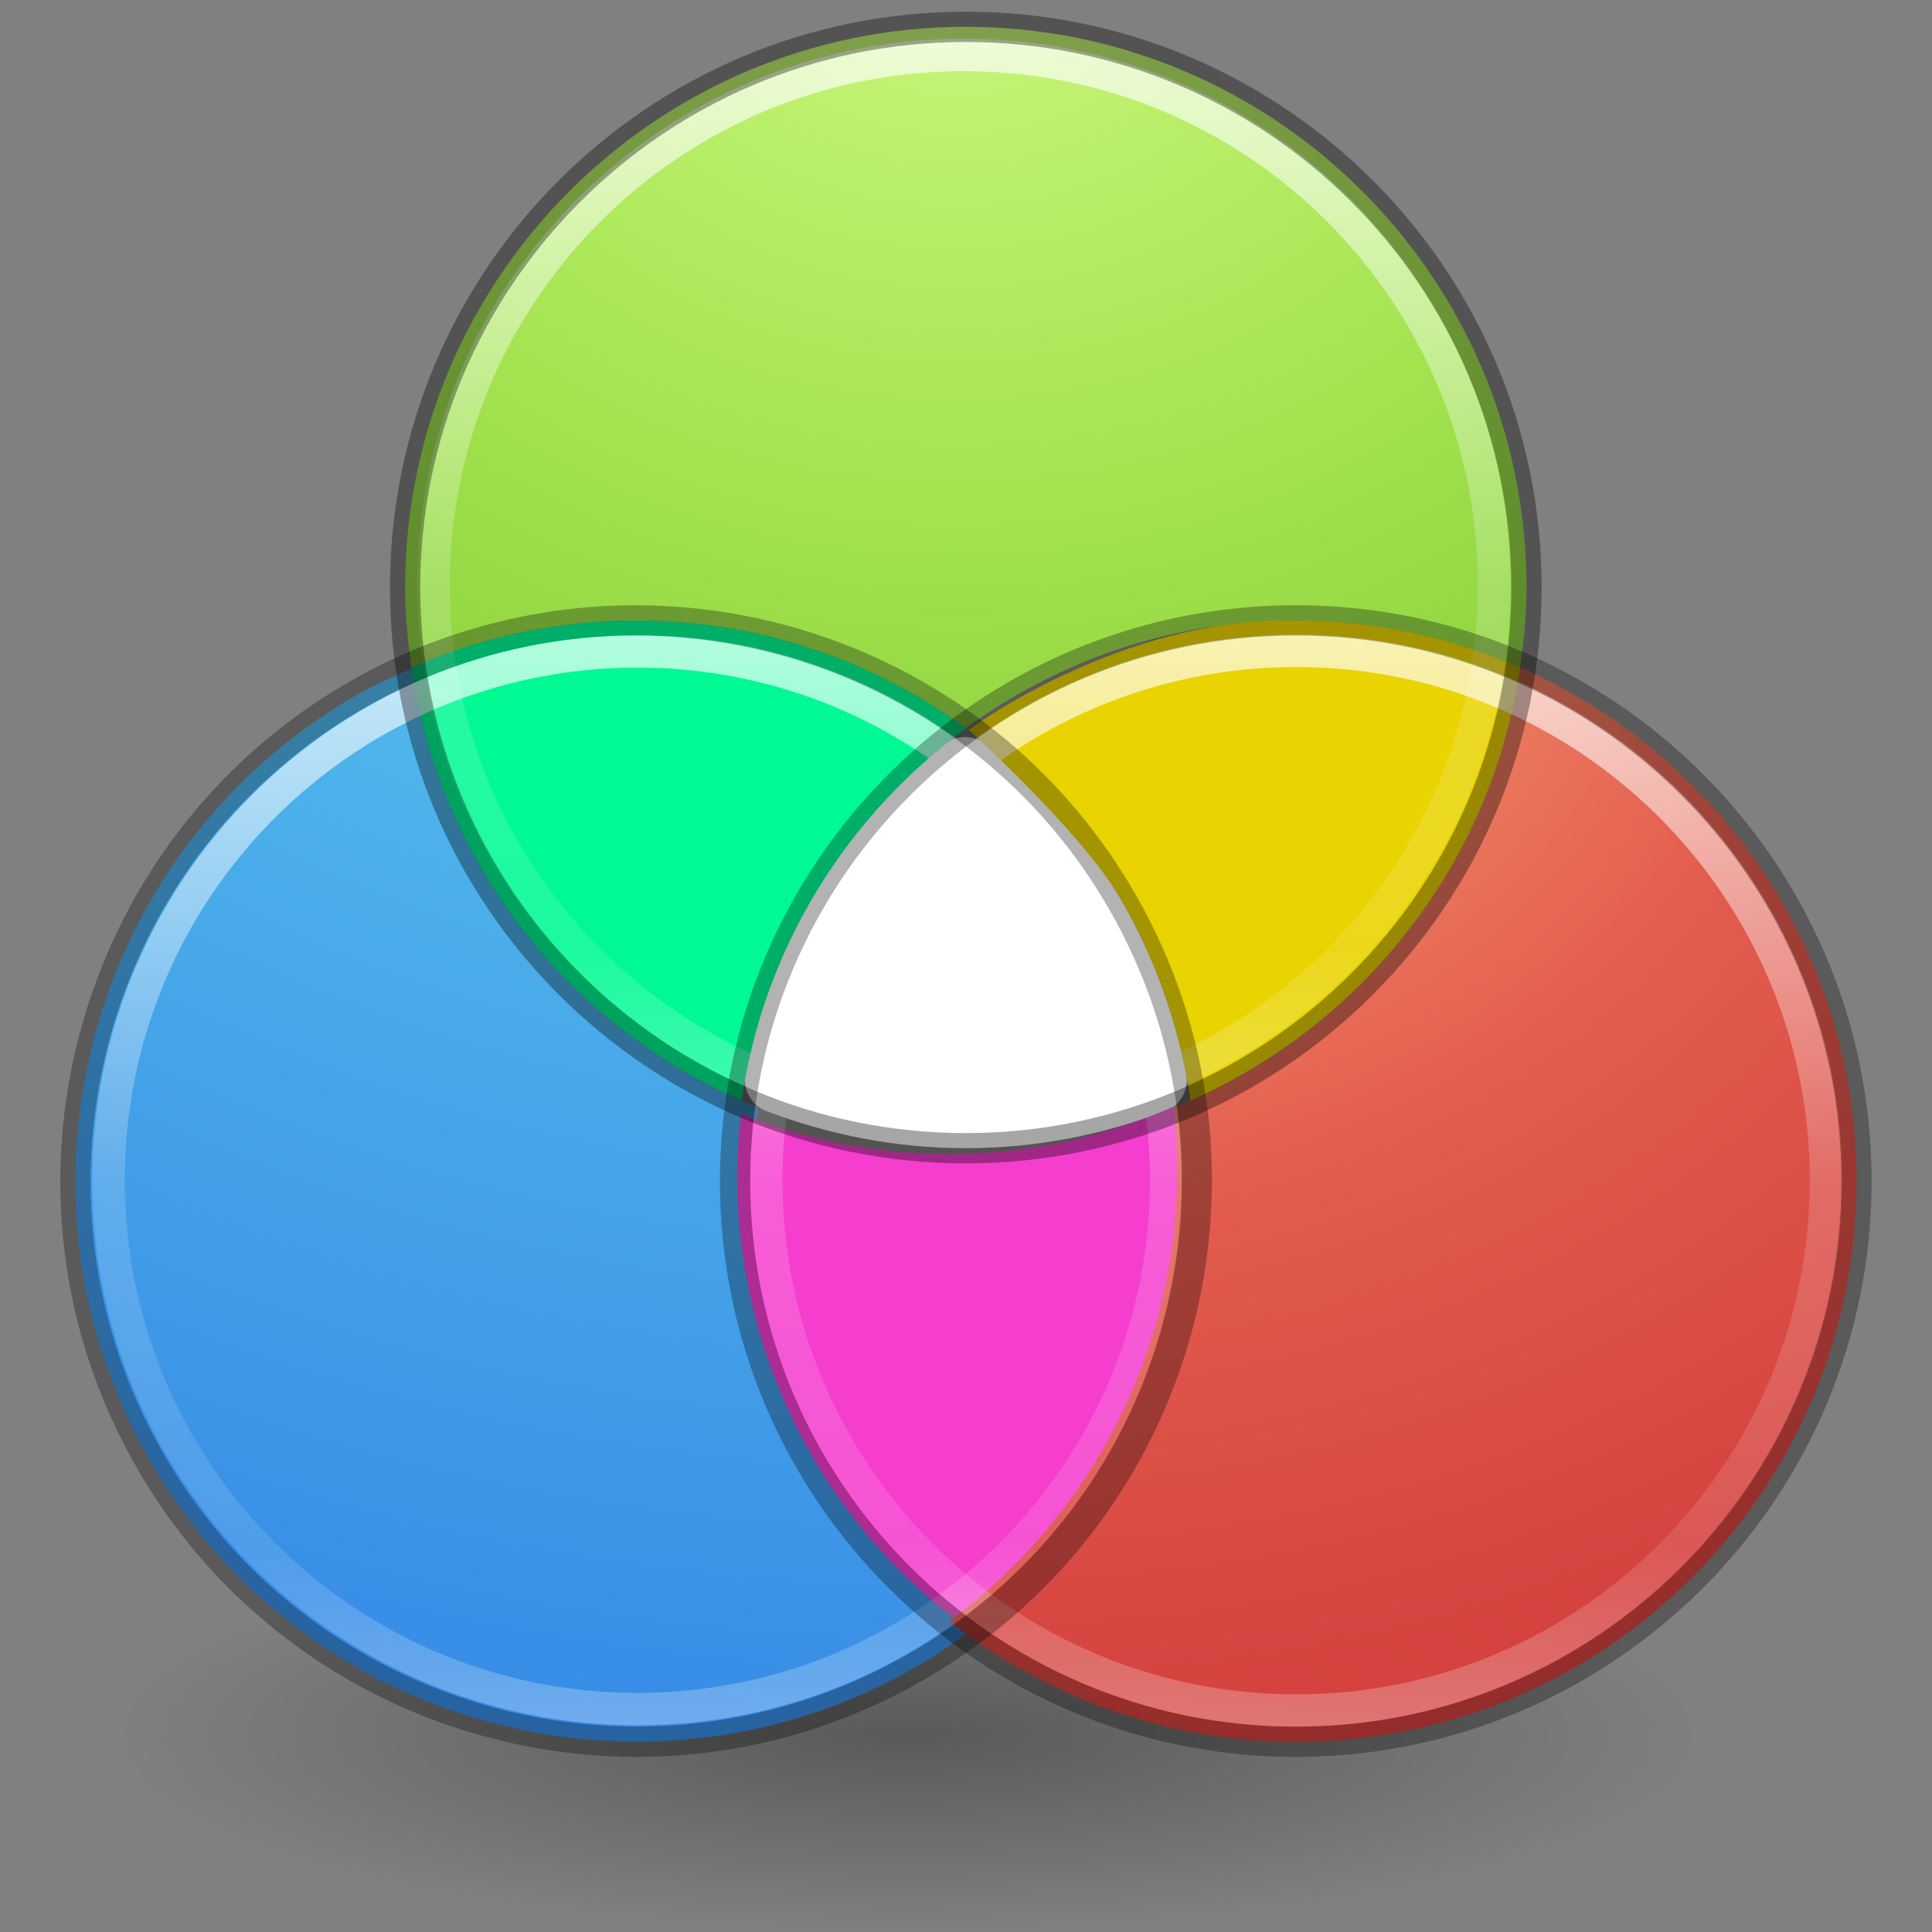 <?xml version="1.0" encoding="UTF-8" standalone="no"?>
<svg
   xmlns:osb="http://www.openswatchbook.org/uri/2009/osb"
   xmlns:dc="http://purl.org/dc/elements/1.1/"
   xmlns:cc="http://creativecommons.org/ns#"
   xmlns:rdf="http://www.w3.org/1999/02/22-rdf-syntax-ns#"
   xmlns:svg="http://www.w3.org/2000/svg"
   xmlns="http://www.w3.org/2000/svg"
   xmlns:xlink="http://www.w3.org/1999/xlink"
   xmlns:sodipodi="http://sodipodi.sourceforge.net/DTD/sodipodi-0.dtd"
   xmlns:inkscape="http://www.inkscape.org/namespaces/inkscape"
   id="svg4248"
   height="64"
   width="64"
   version="1.1"
   inkscape:version="0.91 r"
   sodipodi:docname="64.svg">
  <rect width="100%" height="100%" fill="#808080" stroke="none"/>
  <sodipodi:namedview
     pagecolor="#ffffff"
     bordercolor="#666666"
     borderopacity="1"
     objecttolerance="10"
     gridtolerance="10"
     guidetolerance="10"
     inkscape:pageopacity="0"
     inkscape:pageshadow="2"
     inkscape:window-width="640"
     inkscape:window-height="480"
     id="namedview51"
     showgrid="true"
     inkscape:zoom="14.16703"
     inkscape:cx="32.501265"
     inkscape:cy="9.1409422"
     inkscape:current-layer="svg4248">
    <inkscape:grid
       type="xygrid"
       id="grid4179" />
  </sodipodi:namedview>
  <defs
     id="defs4250">
    <linearGradient
       id="linearGradient4011-4">
      <stop
         id="stop4013-8"
         style="stop-color:#ffffff;stop-opacity:1"
         offset="0" />
      <stop
         id="stop4015-5"
         style="stop-color:#ffffff;stop-opacity:0.235"
         offset="0.508" />
      <stop
         id="stop4017-6"
         style="stop-color:#ffffff;stop-opacity:0.157"
         offset="0.835" />
      <stop
         id="stop4019-1"
         style="stop-color:#ffffff;stop-opacity:0.392"
         offset="1" />
    </linearGradient>
    <linearGradient
       osb:paint="solid"
       id="linearGradient4526">
      <stop
         id="stop4528"
         offset="0"
         style="stop-color:#ffffff;stop-opacity:1;" />
    </linearGradient>
    <linearGradient
       id="linearGradient4661">
      <stop
         id="stop4663"
         style="stop-color:#000000;stop-opacity:1"
         offset="0" />
      <stop
         id="stop4665"
         style="stop-color:#000000;stop-opacity:0"
         offset="1" />
    </linearGradient>
    <radialGradient
       xlink:href="#linearGradient4661"
       id="radialGradient3090"
       gradientUnits="userSpaceOnUse"
       gradientTransform="matrix(2.461,0,0,0.615,-124.023,54.618)"
       cx="62.625"
       cy="4.625"
       fx="62.625"
       fy="4.625"
       r="10.625" />
    <linearGradient
       y2="44.341"
       x2="71.204"
       y1="6.238"
       x1="71.204"
       gradientTransform="matrix(0.947,0,0,0.947,-46.808,15.086)"
       gradientUnits="userSpaceOnUse"
       id="linearGradient14881"
       xlink:href="#linearGradient4011-4" />
    <linearGradient
       y2="44.341"
       x2="71.204"
       y1="6.238"
       x1="71.204"
       gradientTransform="matrix(0.949,0,0,0.949,-25.122,15.053)"
       gradientUnits="userSpaceOnUse"
       id="linearGradient14885"
       xlink:href="#linearGradient4011-4" />
    <linearGradient
       y2="44.341"
       x2="71.204"
       y1="6.238"
       x1="71.204"
       gradientTransform="matrix(0.95,0,0,0.95,-36.187,-4.692)"
       gradientUnits="userSpaceOnUse"
       id="linearGradient14889"
       xlink:href="#linearGradient4011-4" />
    <radialGradient
       cx="5.193"
       cy="8.45"
       r="20"
       fx="5.193"
       fy="8.45"
       id="radialGradient3166-9"
       xlink:href="#linearGradient2867-449-88-871-390-598-476-591-434-148-57-177-8"
       gradientUnits="userSpaceOnUse"
       gradientTransform="matrix(0,4.57,-5.392,-1.3827597e-7,77.562,-28.371)" />
    <linearGradient
       id="linearGradient2867-449-88-871-390-598-476-591-434-148-57-177-8">
      <stop
         id="stop3750-4"
         style="stop-color:#90dbec;stop-opacity:1"
         offset="0" />
      <stop
         id="stop3752-8"
         style="stop-color:#55c1ec;stop-opacity:1"
         offset="0.262" />
      <stop
         id="stop3754-1"
         style="stop-color:#3689e6;stop-opacity:1"
         offset="0.705" />
      <stop
         id="stop3756-0"
         style="stop-color:#2b63a0;stop-opacity:1"
         offset="1" />
    </linearGradient>
    <radialGradient
       xlink:href="#linearGradient4223"
       id="radialGradient3116"
       gradientUnits="userSpaceOnUse"
       gradientTransform="matrix(-2.7635654e-7,5.689,-6.984,-3.392775e-7,102.665,-56.391)"
       cx="9.997"
       cy="10.165"
       fx="9.467"
       fy="10.165"
       r="12.672" />
    <linearGradient
       id="linearGradient4223">
      <stop
         offset="0"
         style="stop-color:#cdf87e;stop-opacity:1"
         id="stop4225" />
      <stop
         offset="0.262"
         style="stop-color:#a2e34f;stop-opacity:1"
         id="stop4227" />
      <stop
         offset="0.661"
         style="stop-color:#68b723;stop-opacity:1"
         id="stop4229" />
      <stop
         offset="1"
         style="stop-color:#1d7e0d;stop-opacity:1"
         id="stop4231" />
    </linearGradient>
    <linearGradient
       id="linearGradient3242-8">
      <stop
         offset="0"
         style="stop-color:#f8b17e;stop-opacity:1"
         id="stop3244-2" />
      <stop
         offset="0.262"
         style="stop-color:#e35d4f;stop-opacity:1"
         id="stop3246-9" />
      <stop
         offset="0.661"
         style="stop-color:#c6262e;stop-opacity:1"
         id="stop3248-10" />
      <stop
         offset="1"
         style="stop-color:#690b54;stop-opacity:1"
         id="stop3250-2" />
    </linearGradient>
    <radialGradient
       xlink:href="#linearGradient3242-8"
       id="radialGradient3233-0"
       gradientUnits="userSpaceOnUse"
       gradientTransform="matrix(0,6.613,-8.118,0,113.995,-57.032)"
       cx="11.732"
       cy="9.957"
       fx="11.202"
       fy="9.957"
       r="12.672" />
  </defs>
  <path
     d="M 56.225,57.464 C 56.225,61.074 44.519,64 30.08,64 15.64,64 3.934,61.074 3.934,57.464 c 0,-3.61 11.706,-6.536 26.145,-6.536 14.44,0 26.145,2.926 26.145,6.536 l 0,0 z"
     id="path8836"
     style="display:inline;overflow:visible;visibility:visible;opacity:0.3;fill:url(#radialGradient3090);fill-opacity:1;fill-rule:evenodd;stroke:none;stroke-width:1;marker:none"
     inkscape:connector-curvature="0" />
  <path
     id="path14842"
     d="m 31.939,24.417 c -0.24,0.007 -0.471,0.092 -0.657,0.243 -3.347,2.696 -5.736,6.525 -6.585,10.913 -0.101,0.521 0.187,1.04 0.683,1.229 2.052,0.783 4.279,1.233 6.615,1.233 2.336,0 4.563,-0.45 6.615,-1.233 0.496,-0.189 0.784,-0.708 0.683,-1.229 -0.382,-1.961 -1.075,-3.902 -2.134,-5.736 -1.198,-2.076 -2.762,-3.786 -4.507,-5.181 -0.202,-0.161 -0.454,-0.246 -0.713,-0.239 z"
     style="color:#000000;font-style:normal;font-variant:normal;font-weight:normal;font-stretch:normal;font-size:medium;line-height:normal;font-family:sans-serif;text-indent:0;text-align:start;text-decoration:none;text-decoration-line:none;text-decoration-style:solid;text-decoration-color:#000000;letter-spacing:normal;word-spacing:normal;text-transform:none;direction:ltr;block-progression:tb;writing-mode:lr-tb;baseline-shift:baseline;text-anchor:start;white-space:normal;clip-rule:nonzero;display:inline;overflow:visible;visibility:visible;opacity:1;isolation:auto;mix-blend-mode:normal;color-interpolation:sRGB;color-interpolation-filters:linearRGB;solid-color:#000000;solid-opacity:1;fill:#ffffff;fill-opacity:1;fill-rule:nonzero;stroke:none;stroke-width:1;stroke-linecap:round;stroke-linejoin:round;stroke-miterlimit:4;stroke-dasharray:none;stroke-dashoffset:0;stroke-opacity:1;marker:none;color-rendering:auto;image-rendering:auto;shape-rendering:auto;text-rendering:auto;enable-background:accumulate"
     inkscape:connector-curvature="0" />
  <path
     id="path14769"
     d="M 31.994,0.888 C 21.746,0.888 13.42,9.213 13.42,19.462 c 0,0.904 0.088,1.785 0.213,2.655 2.279,-0.999 4.79,-1.562 7.435,-1.562 4.086,0 7.862,1.325 10.926,3.568 3.065,-2.245 6.842,-3.572 10.93,-3.572 2.645,0 5.156,0.563 7.435,1.562 -0.042,0.292 -0.107,0.575 -0.162,0.862 0.22,-1.142 0.371,-2.307 0.371,-3.513 C 50.568,9.213 42.243,0.888 31.994,0.888 Z M 49.89,24.302 c -0.089,0.328 -0.172,0.657 -0.277,0.977 0.106,-0.321 0.189,-0.649 0.277,-0.977 z M 48.921,27.05 c -0.135,0.3 -0.285,0.592 -0.435,0.883 0.151,-0.292 0.3,-0.583 0.435,-0.883 z m -1.246,2.305 c -0.125,0.199 -0.247,0.4 -0.38,0.593 0.133,-0.194 0.254,-0.394 0.38,-0.593 z m -1.618,2.189 c -0.139,0.162 -0.278,0.325 -0.423,0.482 0.145,-0.157 0.283,-0.32 0.423,-0.482 z m -2.014,2.023 c -0.116,0.1 -0.24,0.189 -0.359,0.286 0.119,-0.097 0.242,-0.186 0.359,-0.286 z m -2.04,1.511 c -0.102,0.066 -0.2,0.137 -0.303,0.201 0.104,-0.064 0.201,-0.135 0.303,-0.201 z m -2.394,1.302 c -0.061,0.028 -0.122,0.054 -0.184,0.081 6.43e-4,0.004 0.004,0.008 0.004,0.013 0.062,-0.027 0.117,-0.066 0.179,-0.094 z"
     style="color:#000000;clip-rule:nonzero;display:inline;overflow:visible;visibility:visible;opacity:1;isolation:auto;mix-blend-mode:normal;color-interpolation:sRGB;color-interpolation-filters:linearRGB;solid-color:#000000;solid-opacity:1;fill:url(#radialGradient3116);fill-opacity:1;fill-rule:nonzero;stroke:none;stroke-width:1;stroke-linecap:butt;stroke-linejoin:miter;stroke-miterlimit:4;stroke-dasharray:none;stroke-dashoffset:0;stroke-opacity:1;marker:none;color-rendering:auto;image-rendering:auto;shape-rendering:auto;text-rendering:auto;enable-background:accumulate"
     inkscape:connector-curvature="0" />
  <path
     id="path14761"
     d="m 21.93,20.593 c 0.166,0.008 0.334,0.014 0.499,0.026 -0.166,-0.012 -0.333,-0.017 -0.499,-0.026 z m -1.818,0.013 c -0.264,0.013 -0.526,0.018 -0.79,0.043 0.26,-0.025 0.527,-0.029 0.79,-0.043 z m 4.716,0.346 c 0.039,0.008 0.077,0.017 0.115,0.026 -0.039,-0.008 -0.077,-0.017 -0.115,-0.026 z m -7.674,0.03 c -0.28,0.06 -0.554,0.148 -0.832,0.222 0.277,-0.074 0.55,-0.161 0.832,-0.222 z m -2.335,0.683 c -0.291,0.104 -0.579,0.213 -0.866,0.333 0.285,-0.119 0.575,-0.228 0.866,-0.333 z m -1.182,0.482 c -0.624,0.273 -1.249,0.544 -1.852,0.892 -8.876,5.124 -11.923,16.497 -6.799,25.373 5.124,8.875 16.497,11.923 25.373,6.799 0.783,-0.452 1.503,-0.968 2.194,-1.511 C 30.549,52.226 28.805,50.331 27.483,48.04 25.424,44.474 24.691,40.51 25.123,36.709 19.081,34.29 14.604,28.787 13.638,22.147 Z m 15.988,0.521 c 0.156,0.081 0.308,0.166 0.461,0.252 -0.154,-0.085 -0.305,-0.171 -0.461,-0.252 z m 2.232,1.366 c 0.073,0.052 0.146,0.105 0.218,0.158 0.005,-0.004 0.008,-0.009 0.013,-0.013 -0.074,-0.054 -0.156,-0.092 -0.23,-0.145 z"
     style="color:#000000;clip-rule:nonzero;display:inline;overflow:visible;visibility:visible;opacity:1;isolation:auto;mix-blend-mode:normal;color-interpolation:sRGB;color-interpolation-filters:linearRGB;solid-color:#000000;solid-opacity:1;fill:url(#radialGradient3166-9);fill-opacity:1;fill-rule:nonzero;stroke:none;stroke-width:1;stroke-linecap:round;stroke-linejoin:round;stroke-miterlimit:4;stroke-dasharray:none;stroke-dashoffset:0;stroke-opacity:1;marker:none;color-rendering:auto;image-rendering:auto;shape-rendering:auto;text-rendering:auto;enable-background:accumulate"
     inkscape:connector-curvature="0" />
  <path
     id="path14771"
     d="m 21.068,20.555 c -2.645,-2e-6 -5.156,0.563 -7.435,1.562 0.927,6.445 5.166,11.816 10.93,14.349 0.729,-5.058 3.49,-9.451 7.439,-12.334 -3.066,-2.247 -6.844,-3.577 -10.934,-3.577 z"
     style="color:#000000;display:inline;overflow:visible;visibility:visible;opacity:1;fill:#00f993;fill-opacity:1;fill-rule:nonzero;stroke:none;stroke-width:1;marker:none;enable-background:accumulate"
     inkscape:connector-curvature="0" />
  <path
     id="path14763"
     d="m 38.867,36.663 c -2.283,1.003 -4.801,1.566 -7.452,1.566 -2.429,0 -4.744,-0.481 -6.871,-1.332 -0.432,3.803 0.301,7.768 2.36,11.336 1.322,2.291 3.066,4.185 5.07,5.659 5.278,-4.151 7.812,-10.785 6.893,-17.23 z"
     style="color:#000000;display:inline;overflow:visible;visibility:visible;opacity:1;fill:#f53ece;fill-opacity:1;fill-rule:nonzero;stroke:none;stroke-width:1;marker:none;enable-background:accumulate"
     inkscape:connector-curvature="0" />
  <path
     style="color:#000000;clip-rule:nonzero;display:inline;overflow:visible;visibility:visible;opacity:1;isolation:auto;mix-blend-mode:normal;color-interpolation:sRGB;color-interpolation-filters:linearRGB;solid-color:#000000;solid-opacity:1;fill:url(#radialGradient3233-0);fill-opacity:1;fill-rule:nonzero;stroke:none;stroke-width:1;stroke-linecap:butt;stroke-linejoin:miter;stroke-miterlimit:4;stroke-dasharray:none;stroke-dashoffset:0;stroke-opacity:1;marker:none;color-rendering:auto;image-rendering:auto;shape-rendering:auto;text-rendering:auto;enable-background:accumulate"
     d="m 50.359,22.112 c -0.957,6.651 -5.437,12.164 -11.485,14.588 0.433,3.804 -0.3,7.771 -2.36,11.34 -1.322,2.291 -3.066,4.185 -5.07,5.659 3.163,2.496 7.145,3.999 11.481,3.999 10.249,0 18.574,-8.326 18.574,-18.574 0,-7.604 -4.588,-14.14 -11.139,-17.012 z m -20.106,30.558 c 0.379,0.355 0.77,0.697 1.178,1.02 -0.411,-0.324 -0.8,-0.667 -1.178,-1.02 z"
     id="path14717"
     inkscape:connector-curvature="0" />
  <path
     id="path14744"
     d="m 42.924,20.55 c -5.822,-0.12 -10.836,3.628 -10.836,3.628 0,0 3.748,3.369 5.07,5.659 1.215,2.105 1.958,4.348 2.283,6.615 5.757,-2.536 9.991,-7.901 10.917,-14.34 -2.279,-0.999 -4.79,-1.562 -7.435,-1.562 z"
     style="color:#000000;display:inline;overflow:visible;visibility:visible;opacity:1;fill:#e9d300;fill-opacity:1;fill-rule:nonzero;stroke:none;stroke-width:1;marker:none;enable-background:accumulate"
     inkscape:connector-curvature="0" />
  <path
     d="m 38.631,39.096 c 0,9.675 -7.843,17.518 -17.517,17.518 -9.674,0 -17.517,-7.843 -17.517,-17.518 0,-9.674 7.843,-17.516 17.517,-17.516 9.674,0 17.517,7.842 17.517,17.516 l 0,0 z"
     id="path14879"
     style="color:#000000;display:inline;overflow:visible;visibility:visible;opacity:0.7;fill:none;stroke:url(#linearGradient14881);stroke-width:1.072;stroke-linecap:round;stroke-linejoin:round;stroke-miterlimit:4;stroke-dasharray:none;stroke-dashoffset:0;stroke-opacity:1;marker:none;enable-background:accumulate"
     inkscape:connector-curvature="0" />
  <path
     style="color:#000000;display:inline;overflow:visible;visibility:visible;opacity:0.7;fill:none;stroke:url(#linearGradient14885);stroke-width:1.074;stroke-linecap:round;stroke-linejoin:round;stroke-miterlimit:4;stroke-dasharray:none;stroke-dashoffset:0;stroke-opacity:1;marker:none;enable-background:accumulate"
     id="path14883"
     d="m 60.489,39.111 c 0,9.694 -7.859,17.553 -17.552,17.553 -9.694,0 -17.553,-7.859 -17.553,-17.553 0,-9.694 7.859,-17.552 17.553,-17.552 9.693,0 17.552,7.858 17.552,17.552 l 0,0 z"
     inkscape:connector-curvature="0" />
  <path
     d="m 49.494,19.386 c 0,9.702 -7.865,17.567 -17.566,17.567 -9.702,0 -17.567,-7.865 -17.567,-17.567 0,-9.702 7.865,-17.566 17.567,-17.566 9.701,0 17.566,7.864 17.566,17.566 l 0,0 z"
     id="path14887"
     style="color:#000000;display:inline;overflow:visible;visibility:visible;opacity:0.7;fill:none;stroke:url(#linearGradient14889);stroke-width:1.075;stroke-linecap:round;stroke-linejoin:round;stroke-miterlimit:4;stroke-dasharray:none;stroke-dashoffset:0;stroke-opacity:1;marker:none;enable-background:accumulate"
     inkscape:connector-curvature="0" />
  <path
     d="m 31.993,38.037 c -10.249,0 -18.574,-8.326 -18.574,-18.574 0,-10.249 8.326,-18.574 18.574,-18.574 10.249,0 18.574,8.326 18.574,18.574 0,10.249 -8.326,18.574 -18.574,18.574 z"
     id="path14767"
     style="color:#000000;display:inline;overflow:visible;visibility:visible;opacity:0.35;fill:none;fill-opacity:0;fill-rule:nonzero;stroke:#000000;stroke-width:1.003;stroke-linecap:round;stroke-linejoin:round;stroke-miterlimit:4;stroke-dasharray:none;stroke-dashoffset:0;stroke-opacity:1;marker:none;enable-background:accumulate"
     inkscape:connector-curvature="0" />
  <path
     style="color:#000000;display:inline;overflow:visible;visibility:visible;opacity:0.3;fill:none;fill-opacity:0;fill-rule:nonzero;stroke:#000000;stroke-width:1.003;stroke-linecap:round;stroke-linejoin:round;stroke-miterlimit:4;stroke-dasharray:none;stroke-dashoffset:0;stroke-opacity:1;marker:none;enable-background:accumulate"
     id="path14759"
     d="m 37.158,29.837 c 5.124,8.875 2.077,20.248 -6.799,25.373 C 21.484,60.334 10.111,57.287 4.987,48.411 -0.137,39.536 2.91,28.163 11.786,23.039 20.661,17.915 32.034,20.962 37.158,29.837 Z"
     inkscape:connector-curvature="0" />
  <path
     d="m 42.924,20.55 c -10.249,0 -18.574,8.326 -18.574,18.574 0,10.249 8.326,18.574 18.574,18.574 10.249,0 18.574,-8.326 18.574,-18.574 0,-10.249 -8.326,-18.574 -18.574,-18.574 z"
     id="path14719"
     style="color:#000000;display:inline;overflow:visible;visibility:visible;opacity:0.3;fill:none;fill-opacity:0;fill-rule:nonzero;stroke:#000000;stroke-width:1.003;stroke-linecap:round;stroke-linejoin:round;stroke-miterlimit:4;stroke-dasharray:none;stroke-dashoffset:0;stroke-opacity:1;marker:none;enable-background:accumulate"
     inkscape:connector-curvature="0" />
</svg>

